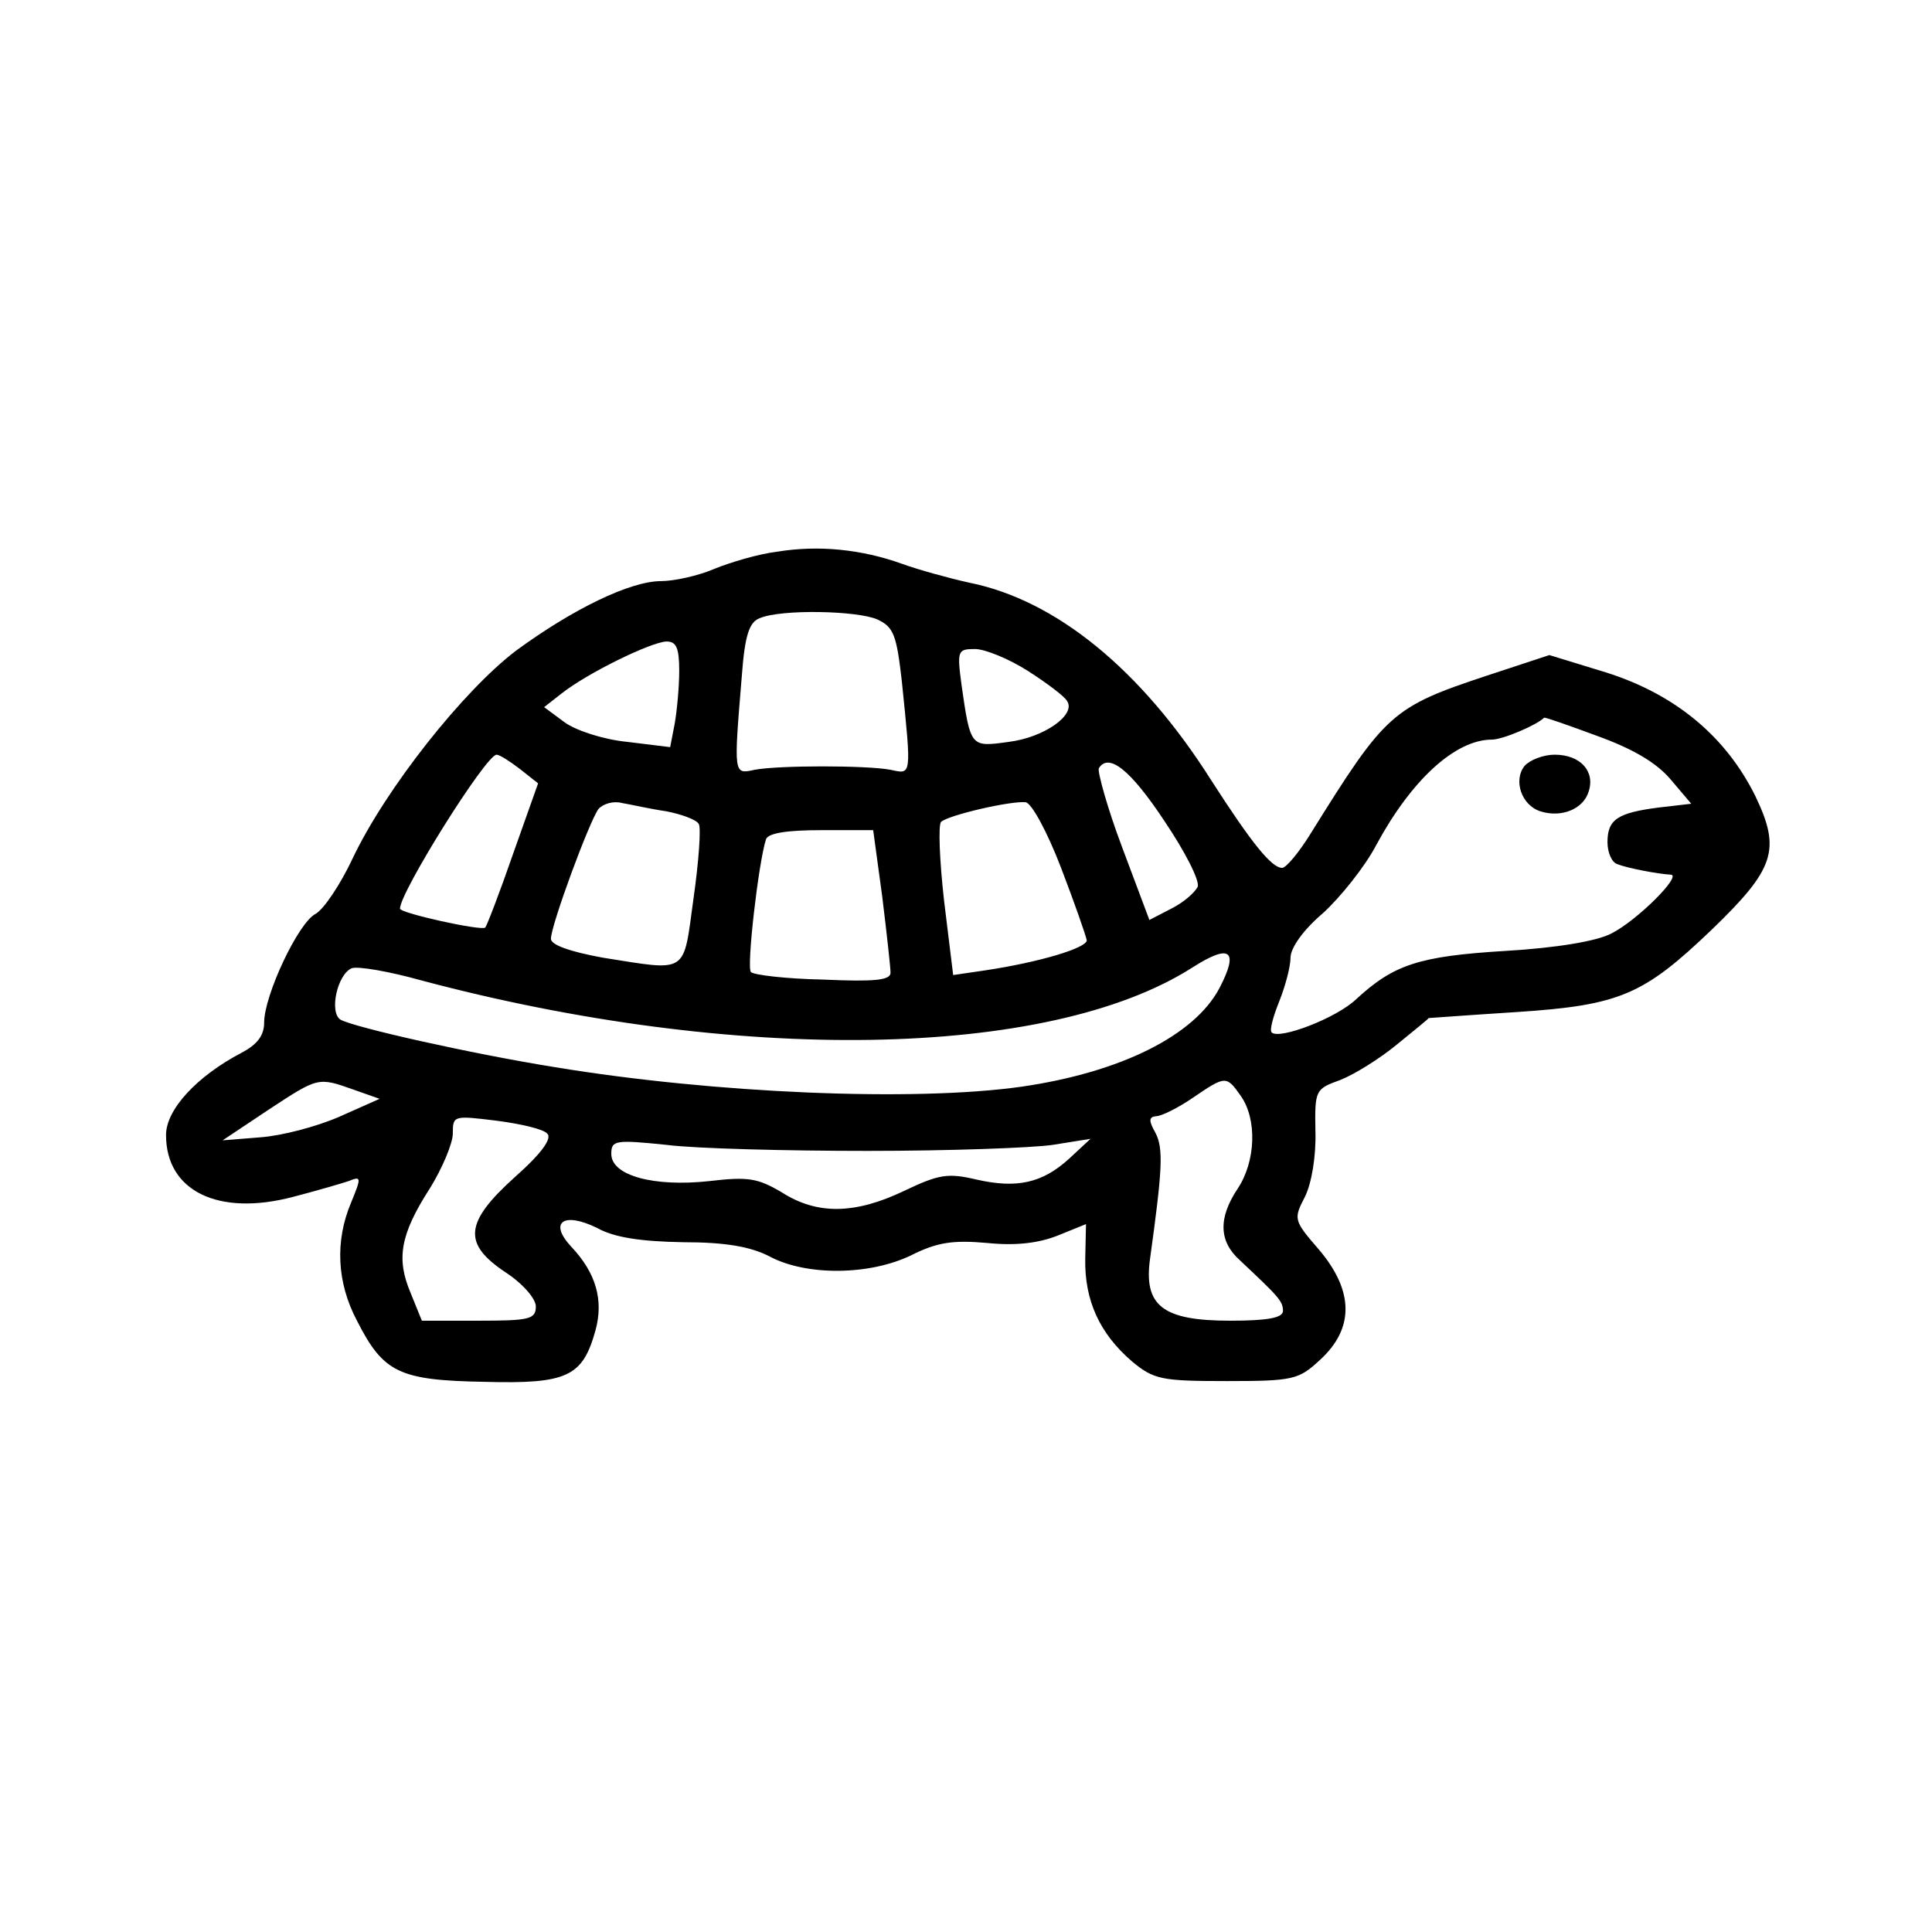 <?xml version="1.0" standalone="no"?>
<!DOCTYPE svg PUBLIC "-//W3C//DTD SVG 20010904//EN"
 "http://www.w3.org/TR/2001/REC-SVG-20010904/DTD/svg10.dtd">
<svg version="1.0" xmlns="http://www.w3.org/2000/svg"
 width="256pt" height="256pt" viewBox="0 0 256 256"
 preserveAspectRatio="xMidYMid meet">

<g transform="translate(0,256) scale(0.1,-0.1)"
fill="#000000" stroke="none">
<path d="M1030 1829 c-25 -3 -62 -14 -84 -23 -21 -9 -53 -16 -70 -16 -41 0
-117 -37 -192 -92 -70 -53 -173 -183 -217 -276 -16 -34 -38 -67 -49 -73 -23
-12 -68 -108 -68 -144 0 -17 -9 -29 -30 -40 -59 -31 -100 -75 -100 -109 0 -74
69 -108 168 -82 31 8 65 18 74 21 17 7 17 5 3 -29 -21 -50 -19 -105 8 -156 35
-69 56 -79 169 -81 110 -3 130 7 147 68 11 40 1 76 -32 111 -30 32 -11 47 34
25 23 -13 59 -18 114 -19 57 0 90 -6 115 -19 49 -26 133 -25 188 2 34 17 55
20 100 16 39 -4 69 0 94 10 l37 15 -1 -46 c-1 -55 19 -99 62 -136 29 -24 39
-26 126 -26 88 0 95 2 123 28 46 42 45 92 -2 147 -33 38 -33 40 -18 69 9 18
15 54 14 87 -1 55 0 56 33 68 18 7 52 28 75 47 22 18 42 34 42 35 1 0 54 4
117 8 137 9 168 23 258 109 84 81 92 106 58 177 -39 79 -106 135 -198 164
l-75 23 -82 -27 c-127 -42 -135 -50 -234 -209 -16 -26 -33 -46 -38 -46 -14 0
-40 32 -94 116 -93 147 -206 239 -321 262 -27 6 -67 17 -89 25 -53 19 -110 25
-165 16z m133 -90 c21 -10 25 -20 32 -82 13 -127 13 -123 -15 -117 -32 6 -148
6 -180 0 -28 -6 -28 -8 -17 125 4 54 10 71 24 76 28 12 130 10 156 -2z m-263
-68 c0 -21 -3 -53 -6 -70 l-6 -31 -57 7 c-31 3 -68 15 -83 26 l-27 20 23 18
c34 27 118 68 139 69 13 0 17 -8 17 -39z m462 0 c25 -16 49 -34 52 -40 12 -18
-30 -48 -77 -54 -51 -7 -51 -8 -63 76 -6 45 -5 47 18 47 13 0 45 -13 70 -29z
m754 -86 c47 -17 78 -35 97 -57 l28 -33 -43 -5 c-55 -7 -68 -16 -68 -46 0 -14
6 -27 13 -29 12 -5 53 -13 71 -14 15 -1 -45 -61 -79 -78 -19 -10 -72 -19 -140
-23 -115 -7 -148 -18 -198 -64 -26 -25 -102 -54 -112 -44 -3 3 2 21 10 41 8
20 15 46 15 58 0 13 17 37 43 59 23 21 56 62 71 91 46 85 104 139 153 139 14
0 59 19 69 29 1 1 32 -10 70 -24z m-1427 -44 l24 -19 -33 -93 c-18 -52 -35
-96 -37 -98 -4 -5 -113 19 -113 25 0 22 114 204 128 204 4 0 18 -9 31 -19z
m854 -69 c27 -40 47 -79 44 -87 -4 -8 -19 -21 -35 -29 l-29 -15 -36 96 c-20
53 -33 101 -31 105 13 21 42 -2 87 -70z m-660 13 c20 -4 40 -11 43 -17 3 -5 0
-49 -7 -98 -14 -102 -6 -97 -120 -79 -44 8 -69 17 -69 25 0 18 51 156 63 172
6 7 20 11 31 8 12 -2 38 -8 59 -11z m523 -75 c18 -47 33 -90 34 -96 0 -10 -62
-29 -136 -40 l-41 -6 -12 98 c-6 53 -8 101 -4 105 10 9 92 28 112 26 8 -1 29
-40 47 -87z m-237 -38 c6 -49 11 -94 11 -101 0 -10 -22 -12 -89 -9 -49 1 -92
6 -96 10 -6 6 10 145 20 176 3 8 27 12 73 12 l69 0 12 -88z m447 -121 c-33
-63 -131 -112 -263 -131 -142 -20 -406 -9 -618 26 -112 18 -267 53 -284 63
-15 10 -4 60 15 68 8 3 49 -4 92 -16 416 -111 831 -105 1022 17 50 32 62 23
36 -27z m-1147 -135 l34 -12 -54 -24 c-30 -13 -76 -25 -104 -27 l-50 -4 60 40
c67 44 66 44 114 27z m1175 -8 c22 -31 20 -87 -4 -123 -26 -39 -25 -70 3 -95
51 -48 57 -54 57 -67 0 -9 -19 -13 -70 -13 -90 0 -115 20 -106 83 16 116 18
145 7 166 -9 16 -9 21 1 22 7 0 29 11 48 24 44 30 45 30 64 3z m-919 -50 c7
-6 -7 -26 -42 -57 -68 -61 -70 -89 -13 -127 23 -15 40 -35 40 -45 0 -17 -8
-19 -76 -19 l-75 0 -15 37 c-19 45 -14 77 26 139 16 26 30 59 30 72 0 24 1 24
58 17 31 -4 62 -11 67 -17z m425 -23 c107 0 218 4 245 8 l50 8 -28 -26 c-36
-33 -70 -40 -123 -28 -38 9 -50 7 -96 -15 -65 -31 -115 -32 -162 -2 -32 19
-45 21 -96 15 -73 -8 -130 7 -130 36 0 18 5 19 73 12 39 -5 160 -8 267 -8z"/>
<path d="M2020 1545 c-15 -19 -4 -52 21 -60 28 -9 57 3 64 26 9 27 -11 49 -45
49 -15 0 -33 -7 -40 -15z"/>
</g>
</svg>
